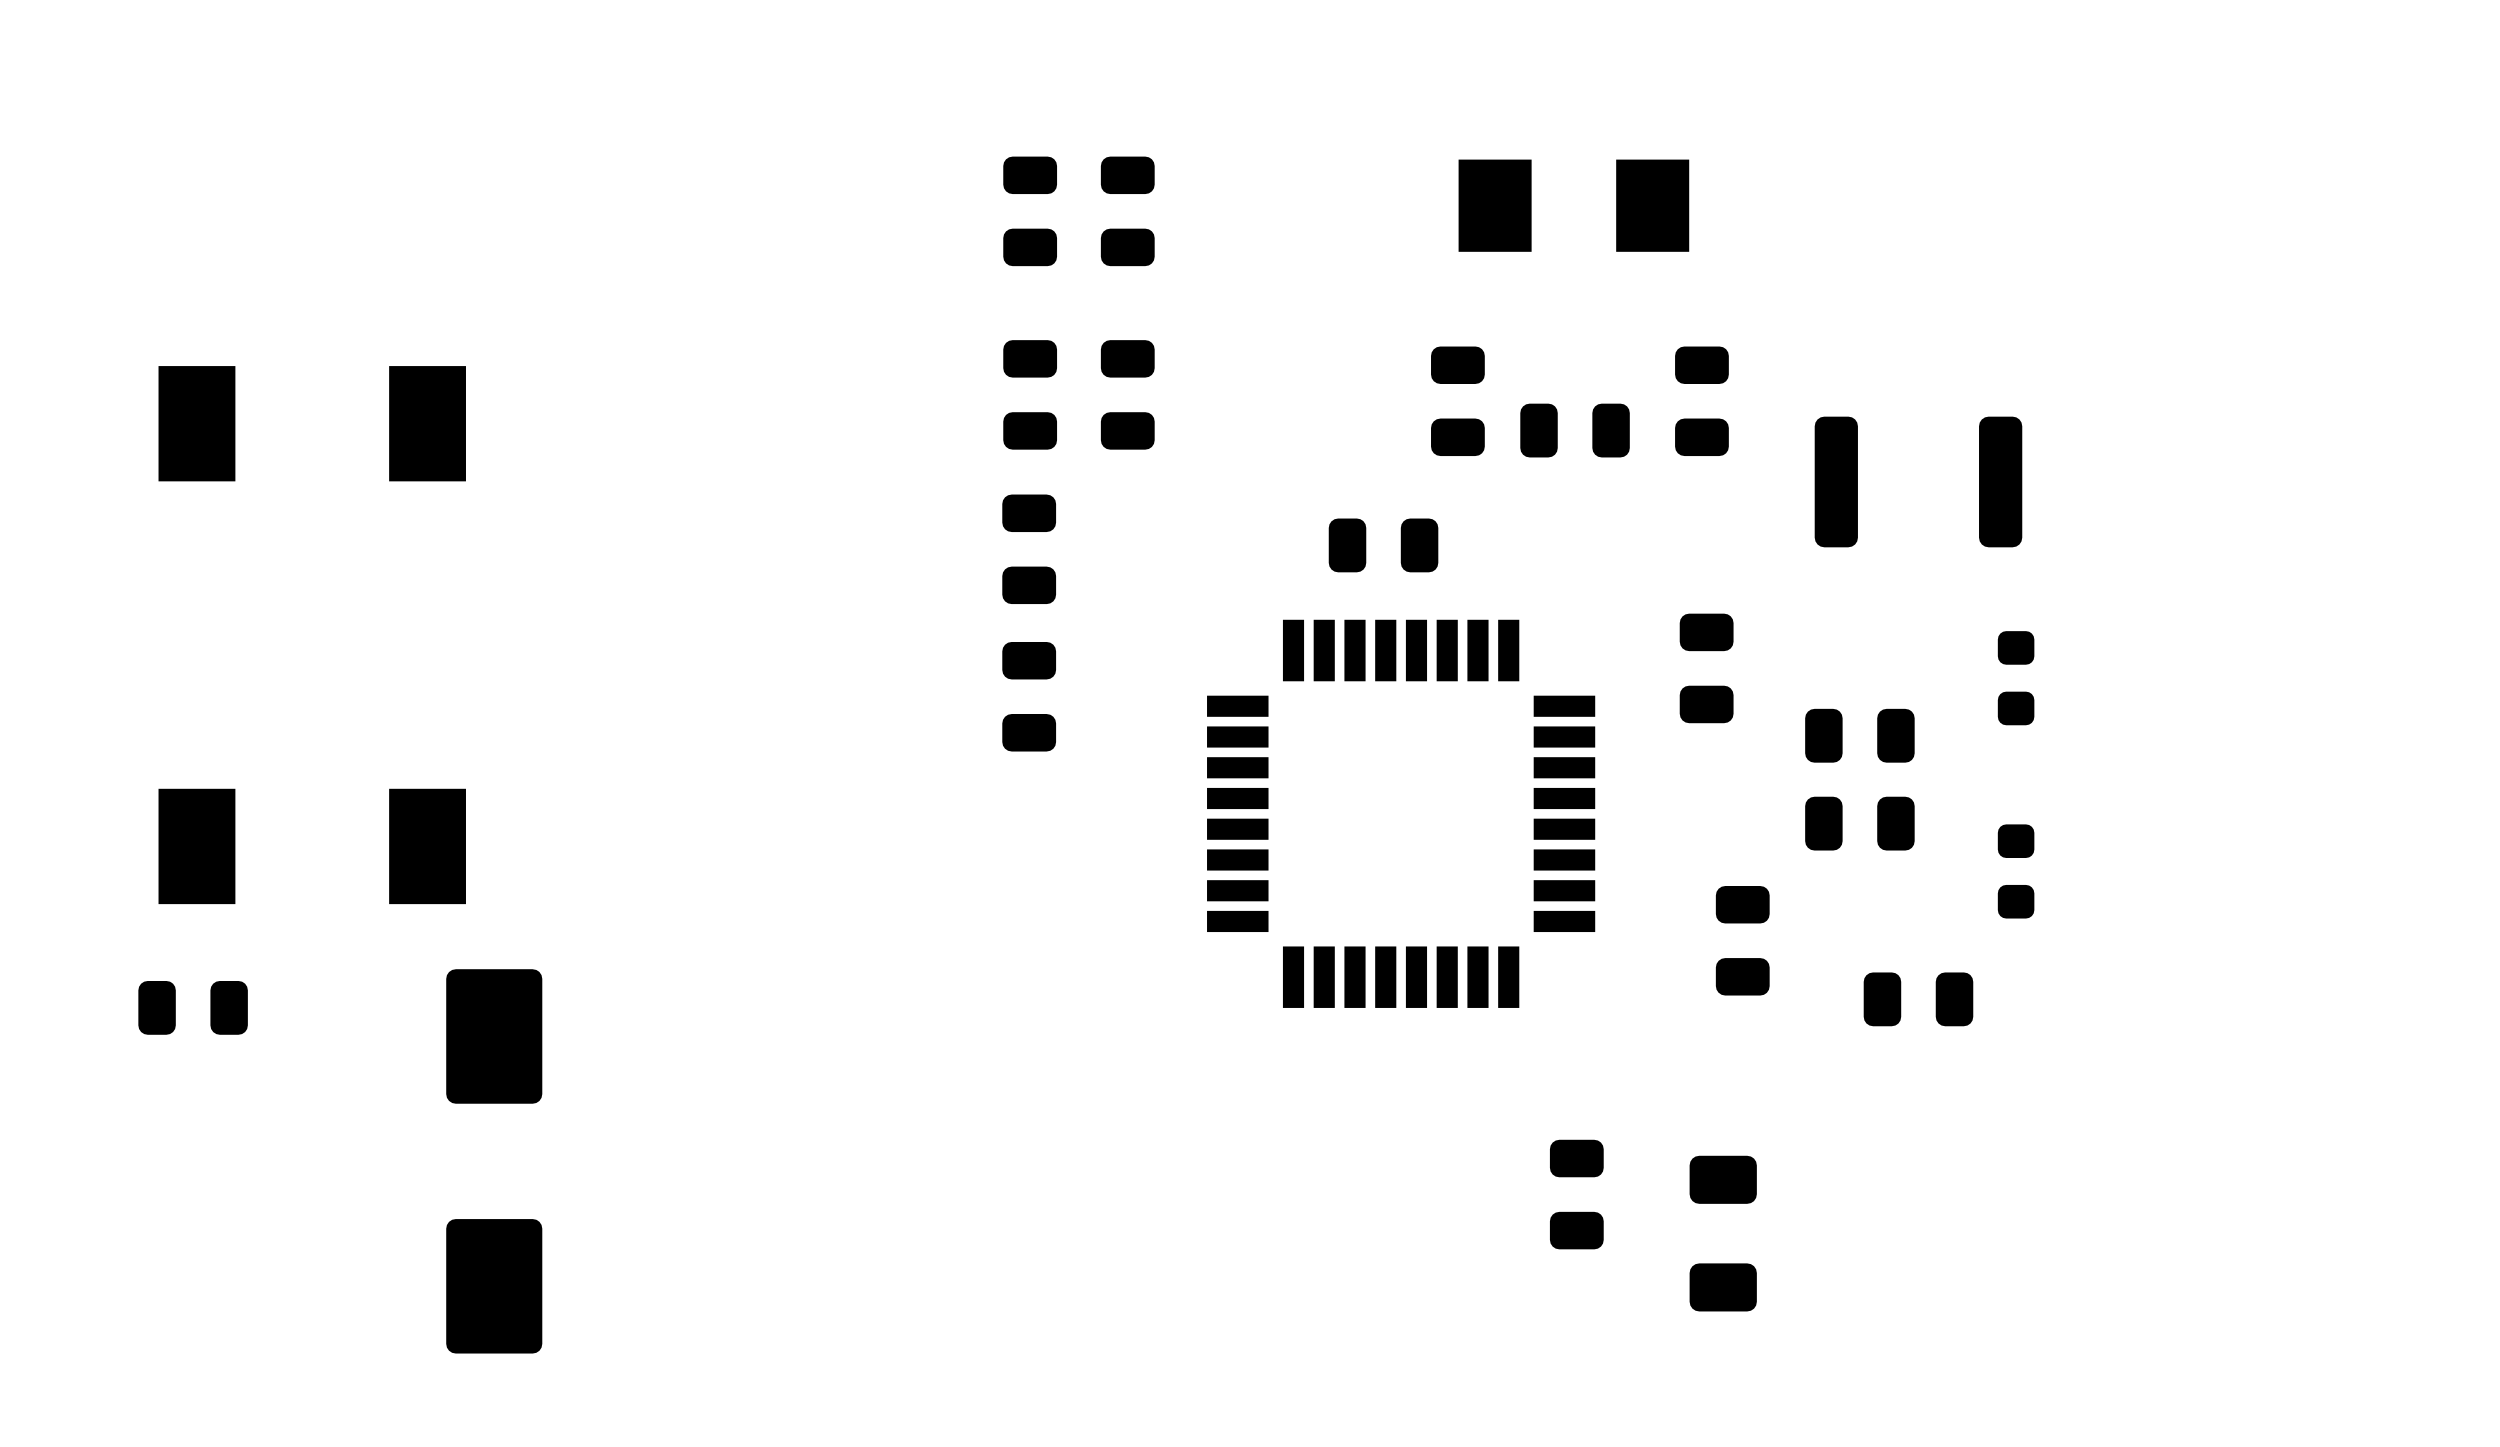 <?xml version="1.0" standalone="no"?>
 <!DOCTYPE svg PUBLIC "-//W3C//DTD SVG 1.1//EN" 
 "http://www.w3.org/Graphics/SVG/1.1/DTD/svg11.dtd"> 
<svg
  xmlns:svg="http://www.w3.org/2000/svg"
  xmlns="http://www.w3.org/2000/svg"
  xmlns:xlink="http://www.w3.org/1999/xlink"
  version="1.1"
  width="6.505cm" height="3.765cm" viewBox="117975000 64675000 65050000 37650000">
<title>SVG Picture created as t1-F_Paste.svg date 2024/02/02 17:04:54 </title>
  <desc>Picture generated by PCBNEW </desc>
<g style="fill:#000000; fill-opacity:1;stroke:#000000; stroke-opacity:1;
stroke-linecap:round; stroke-linejoin:round;"
 transform="translate(0 0) scale(1 1)">
</g>
<g style="fill:#000000; fill-opacity:0.0; 
stroke:#000000; stroke-width:0; stroke-opacity:1; 
stroke-linecap:round; stroke-linejoin:round;">
<g >
</g>
<g style="fill:#000000; fill-opacity:0.0; 
stroke:#000000; stroke-width:1; stroke-opacity:1; 
stroke-linecap:round; stroke-linejoin:round;">
</g>
<g style="fill:#000000; fill-opacity:1.0; 
stroke:#000000; stroke-width:1; stroke-opacity:1; 
stroke-linecap:round; stroke-linejoin:round;">
<path style="fill:#000000; fill-opacity:1.0; 
stroke:#000000; stroke-width:1; stroke-opacity:1; 
stroke-linecap:round; stroke-linejoin:round;fill-rule:evenodd;"
d="M 131835400,89894400
131931071,89913430
132012177,89967623
132066370,90048729
132085400,90144400
132085400,93144400
132066370,93240071
132012177,93321177
131931071,93375370
131835400,93394400
129835400,93394400
129739729,93375370
129658623,93321177
129604430,93240071
129585400,93144400
129585400,90144400
129604430,90048729
129658623,89967623
129739729,89913430
129835400,89894400
Z" /> 
<path style="fill:#000000; fill-opacity:1.0; 
stroke:#000000; stroke-width:1; stroke-opacity:1; 
stroke-linecap:round; stroke-linejoin:round;fill-rule:evenodd;"
d="M 131835400,96394400
131931071,96413430
132012177,96467623
132066370,96548729
132085400,96644400
132085400,99644400
132066370,99740071
132012177,99821177
131931071,99875370
131835400,99894400
129835400,99894400
129739729,99875370
129658623,99821177
129604430,99740071
129585400,99644400
129585400,96644400
129604430,96548729
129658623,96467623
129739729,96413430
129835400,96394400
Z" /> 
</g>
<g >
</g>
<g style="fill:#000000; fill-opacity:1.0; 
stroke:#000000; stroke-width:1; stroke-opacity:1; 
stroke-linecap:round; stroke-linejoin:round;">
<path style="fill:#000000; fill-opacity:1.0; 
stroke:#000000; stroke-width:1; stroke-opacity:1; 
stroke-linecap:round; stroke-linejoin:round;fill-rule:evenodd;"
d="M 121575000,90443750
121593554,90350471
121646393,90271393
121725471,90218554
121818750,90200000
122306250,90200000
122399529,90218554
122478607,90271393
122531446,90350471
122550000,90443750
122550000,91356250
122531446,91449529
122478607,91528607
122399529,91581446
122306250,91600000
121818750,91600000
121725471,91581446
121646393,91528607
121593554,91449529
121575000,91356250
Z" /> 
<path style="fill:#000000; fill-opacity:1.0; 
stroke:#000000; stroke-width:1; stroke-opacity:1; 
stroke-linecap:round; stroke-linejoin:round;fill-rule:evenodd;"
d="M 123450000,90443750
123468554,90350471
123521393,90271393
123600471,90218554
123693750,90200000
124181250,90200000
124274529,90218554
124353607,90271393
124406446,90350471
124425000,90443750
124425000,91356250
124406446,91449529
124353607,91528607
124274529,91581446
124181250,91600000
123693750,91600000
123600471,91581446
123521393,91528607
123468554,91449529
123450000,91356250
Z" /> 
</g>
<g >
</g>
<g style="fill:#000000; fill-opacity:1.0; 
stroke:#000000; stroke-width:1; stroke-opacity:1; 
stroke-linecap:round; stroke-linejoin:round;">
<path style="fill:#000000; fill-opacity:1.0; 
stroke:#000000; stroke-width:1; stroke-opacity:1; 
stroke-linecap:round; stroke-linejoin:round;fill-rule:evenodd;"
d="M 162716250,73691000
162809529,73709554
162888607,73762393
162941446,73841471
162960000,73934750
162960000,74422250
162941446,74515529
162888607,74594607
162809529,74647446
162716250,74666000
161803750,74666000
161710471,74647446
161631393,74594607
161578554,74515529
161560000,74422250
161560000,73934750
161578554,73841471
161631393,73762393
161710471,73709554
161803750,73691000
Z" /> 
<path style="fill:#000000; fill-opacity:1.0; 
stroke:#000000; stroke-width:1; stroke-opacity:1; 
stroke-linecap:round; stroke-linejoin:round;fill-rule:evenodd;"
d="M 162716250,75566000
162809529,75584554
162888607,75637393
162941446,75716471
162960000,75809750
162960000,76297250
162941446,76390529
162888607,76469607
162809529,76522446
162716250,76541000
161803750,76541000
161710471,76522446
161631393,76469607
161578554,76390529
161560000,76297250
161560000,75809750
161578554,75716471
161631393,75637393
161710471,75584554
161803750,75566000
Z" /> 
</g>
<g >
</g>
<g style="fill:#000000; fill-opacity:1.0; 
stroke:#000000; stroke-width:1; stroke-opacity:1; 
stroke-linecap:round; stroke-linejoin:round;">
<path style="fill:#000000; fill-opacity:1.0; 
stroke:#000000; stroke-width:1; stroke-opacity:1; 
stroke-linecap:round; stroke-linejoin:round;fill-rule:evenodd;"
d="M 156366250,73691000
156459529,73709554
156538607,73762393
156591446,73841471
156610000,73934750
156610000,74422250
156591446,74515529
156538607,74594607
156459529,74647446
156366250,74666000
155453750,74666000
155360471,74647446
155281393,74594607
155228554,74515529
155210000,74422250
155210000,73934750
155228554,73841471
155281393,73762393
155360471,73709554
155453750,73691000
Z" /> 
<path style="fill:#000000; fill-opacity:1.0; 
stroke:#000000; stroke-width:1; stroke-opacity:1; 
stroke-linecap:round; stroke-linejoin:round;fill-rule:evenodd;"
d="M 156366250,75566000
156459529,75584554
156538607,75637393
156591446,75716471
156610000,75809750
156610000,76297250
156591446,76390529
156538607,76469607
156459529,76522446
156366250,76541000
155453750,76541000
155360471,76522446
155281393,76469607
155228554,76390529
155210000,76297250
155210000,75809750
155228554,75716471
155281393,75637393
155360471,75584554
155453750,75566000
Z" /> 
</g>
<g >
</g>
<g style="fill:#000000; fill-opacity:1.0; 
stroke:#000000; stroke-width:1; stroke-opacity:1; 
stroke-linecap:round; stroke-linejoin:round;">
<path style="fill:#000000; fill-opacity:1.0; 
stroke:#000000; stroke-width:1; stroke-opacity:1; 
stroke-linecap:round; stroke-linejoin:round;fill-rule:evenodd;"
d="M 163778250,87729000
163871529,87747554
163950607,87800393
164003446,87879471
164022000,87972750
164022000,88460250
164003446,88553529
163950607,88632607
163871529,88685446
163778250,88704000
162865750,88704000
162772471,88685446
162693393,88632607
162640554,88553529
162622000,88460250
162622000,87972750
162640554,87879471
162693393,87800393
162772471,87747554
162865750,87729000
Z" /> 
<path style="fill:#000000; fill-opacity:1.0; 
stroke:#000000; stroke-width:1; stroke-opacity:1; 
stroke-linecap:round; stroke-linejoin:round;fill-rule:evenodd;"
d="M 163778250,89604000
163871529,89622554
163950607,89675393
164003446,89754471
164022000,89847750
164022000,90335250
164003446,90428529
163950607,90507607
163871529,90560446
163778250,90579000
162865750,90579000
162772471,90560446
162693393,90507607
162640554,90428529
162622000,90335250
162622000,89847750
162640554,89754471
162693393,89675393
162772471,89622554
162865750,89604000
Z" /> 
</g>
<g >
</g>
<g style="fill:#000000; fill-opacity:1.0; 
stroke:#000000; stroke-width:1; stroke-opacity:1; 
stroke-linecap:round; stroke-linejoin:round;">
<path style="fill:#000000; fill-opacity:1.0; 
stroke:#000000; stroke-width:1; stroke-opacity:1; 
stroke-linecap:round; stroke-linejoin:round;fill-rule:evenodd;"
d="M 152549800,78410750
152568354,78317471
152621193,78238393
152700271,78185554
152793550,78167000
153281050,78167000
153374329,78185554
153453407,78238393
153506246,78317471
153524800,78410750
153524800,79323250
153506246,79416529
153453407,79495607
153374329,79548446
153281050,79567000
152793550,79567000
152700271,79548446
152621193,79495607
152568354,79416529
152549800,79323250
Z" /> 
<path style="fill:#000000; fill-opacity:1.0; 
stroke:#000000; stroke-width:1; stroke-opacity:1; 
stroke-linecap:round; stroke-linejoin:round;fill-rule:evenodd;"
d="M 154424800,78410750
154443354,78317471
154496193,78238393
154575271,78185554
154668550,78167000
155156050,78167000
155249329,78185554
155328407,78238393
155381246,78317471
155399800,78410750
155399800,79323250
155381246,79416529
155328407,79495607
155249329,79548446
155156050,79567000
154668550,79567000
154575271,79548446
154496193,79495607
154443354,79416529
154424800,79323250
Z" /> 
</g>
<g >
</g>
<g style="fill:#000000; fill-opacity:1.0; 
stroke:#000000; stroke-width:1; stroke-opacity:1; 
stroke-linecap:round; stroke-linejoin:round;">
<path style="fill:#000000; fill-opacity:1.0; 
stroke:#000000; stroke-width:1; stroke-opacity:1; 
stroke-linecap:round; stroke-linejoin:round;fill-rule:evenodd;"
d="M 144298350,80393600
144205071,80375046
144125993,80322207
144073154,80243129
144054600,80149850
144054600,79662350
144073154,79569071
144125993,79489993
144205071,79437154
144298350,79418600
145210850,79418600
145304129,79437154
145383207,79489993
145436046,79569071
145454600,79662350
145454600,80149850
145436046,80243129
145383207,80322207
145304129,80375046
145210850,80393600
Z" /> 
<path style="fill:#000000; fill-opacity:1.0; 
stroke:#000000; stroke-width:1; stroke-opacity:1; 
stroke-linecap:round; stroke-linejoin:round;fill-rule:evenodd;"
d="M 144298350,78518600
144205071,78500046
144125993,78447207
144073154,78368129
144054600,78274850
144054600,77787350
144073154,77694071
144125993,77614993
144205071,77562154
144298350,77543600
145210850,77543600
145304129,77562154
145383207,77614993
145436046,77694071
145454600,77787350
145454600,78274850
145436046,78368129
145383207,78447207
145304129,78500046
145210850,78518600
Z" /> 
</g>
<g >
</g>
<g style="fill:#000000; fill-opacity:1.0; 
stroke:#000000; stroke-width:1; stroke-opacity:1; 
stroke-linecap:round; stroke-linejoin:round;">
<path style="fill:#000000; fill-opacity:1.0; 
stroke:#000000; stroke-width:1; stroke-opacity:1; 
stroke-linecap:round; stroke-linejoin:round;fill-rule:evenodd;"
d="M 162189000,98799000
162093329,98779970
162012223,98725777
161958030,98644671
161939000,98549000
161939000,97799000
161958030,97703329
162012223,97622223
162093329,97568030
162189000,97549000
163439000,97549000
163534671,97568030
163615777,97622223
163669970,97703329
163689000,97799000
163689000,98549000
163669970,98644671
163615777,98725777
163534671,98779970
163439000,98799000
Z" /> 
<path style="fill:#000000; fill-opacity:1.0; 
stroke:#000000; stroke-width:1; stroke-opacity:1; 
stroke-linecap:round; stroke-linejoin:round;fill-rule:evenodd;"
d="M 162189000,95999000
162093329,95979970
162012223,95925777
161958030,95844671
161939000,95749000
161939000,94999000
161958030,94903329
162012223,94822223
162093329,94768030
162189000,94749000
163439000,94749000
163534671,94768030
163615777,94822223
163669970,94903329
163689000,94999000
163689000,95749000
163669970,95844671
163615777,95925777
163534671,95979970
163439000,95999000
Z" /> 
</g>
<g >
</g>
<g style="fill:#000000; fill-opacity:1.0; 
stroke:#000000; stroke-width:1; stroke-opacity:1; 
stroke-linecap:round; stroke-linejoin:round;">
<path style="fill:#000000; fill-opacity:1.0; 
stroke:#000000; stroke-width:1; stroke-opacity:1; 
stroke-linecap:round; stroke-linejoin:round;fill-rule:evenodd;"
d="M 146863750,76375000
146770471,76356446
146691393,76303607
146638554,76224529
146620000,76131250
146620000,75643750
146638554,75550471
146691393,75471393
146770471,75418554
146863750,75400000
147776250,75400000
147869529,75418554
147948607,75471393
148001446,75550471
148020000,75643750
148020000,76131250
148001446,76224529
147948607,76303607
147869529,76356446
147776250,76375000
Z" /> 
<path style="fill:#000000; fill-opacity:1.0; 
stroke:#000000; stroke-width:1; stroke-opacity:1; 
stroke-linecap:round; stroke-linejoin:round;fill-rule:evenodd;"
d="M 146863750,74500000
146770471,74481446
146691393,74428607
146638554,74349529
146620000,74256250
146620000,73768750
146638554,73675471
146691393,73596393
146770471,73543554
146863750,73525000
147776250,73525000
147869529,73543554
147948607,73596393
148001446,73675471
148020000,73768750
148020000,74256250
148001446,74349529
147948607,74428607
147869529,74481446
147776250,74500000
Z" /> 
</g>
<g >
</g>
<g style="fill:#000000; fill-opacity:1.0; 
stroke:#000000; stroke-width:1; stroke-opacity:1; 
stroke-linecap:round; stroke-linejoin:round;">
<path style="fill:#000000; fill-opacity:1.0; 
stroke:#000000; stroke-width:1; stroke-opacity:1; 
stroke-linecap:round; stroke-linejoin:round;fill-rule:evenodd;"
d="M 144323750,76375000
144230471,76356446
144151393,76303607
144098554,76224529
144080000,76131250
144080000,75643750
144098554,75550471
144151393,75471393
144230471,75418554
144323750,75400000
145236250,75400000
145329529,75418554
145408607,75471393
145461446,75550471
145480000,75643750
145480000,76131250
145461446,76224529
145408607,76303607
145329529,76356446
145236250,76375000
Z" /> 
<path style="fill:#000000; fill-opacity:1.0; 
stroke:#000000; stroke-width:1; stroke-opacity:1; 
stroke-linecap:round; stroke-linejoin:round;fill-rule:evenodd;"
d="M 144323750,74500000
144230471,74481446
144151393,74428607
144098554,74349529
144080000,74256250
144080000,73768750
144098554,73675471
144151393,73596393
144230471,73543554
144323750,73525000
145236250,73525000
145329529,73543554
145408607,73596393
145461446,73675471
145480000,73768750
145480000,74256250
145461446,74349529
145408607,74428607
145329529,74481446
145236250,74500000
Z" /> 
</g>
<g >
</g>
<g style="fill:#000000; fill-opacity:1.0; 
stroke:#000000; stroke-width:1; stroke-opacity:1; 
stroke-linecap:round; stroke-linejoin:round;">
<path style="fill:#000000; fill-opacity:1.0; 
stroke:#000000; stroke-width:1; stroke-opacity:1; 
stroke-linecap:round; stroke-linejoin:round;fill-rule:evenodd;"
d="M 165194000,75766000
165213030,75670329
165267223,75589223
165348329,75535030
165444000,75516000
166069000,75516000
166164671,75535030
166245777,75589223
166299970,75670329
166319000,75766000
166319000,78666000
166299970,78761671
166245777,78842777
166164671,78896970
166069000,78916000
165444000,78916000
165348329,78896970
165267223,78842777
165213030,78761671
165194000,78666000
Z" /> 
<path style="fill:#000000; fill-opacity:1.0; 
stroke:#000000; stroke-width:1; stroke-opacity:1; 
stroke-linecap:round; stroke-linejoin:round;fill-rule:evenodd;"
d="M 169469000,75766000
169488030,75670329
169542223,75589223
169623329,75535030
169719000,75516000
170344000,75516000
170439671,75535030
170520777,75589223
170574970,75670329
170594000,75766000
170594000,78666000
170574970,78761671
170520777,78842777
170439671,78896970
170344000,78916000
169719000,78916000
169623329,78896970
169542223,78842777
169488030,78761671
169469000,78666000
Z" /> 
</g>
<g >
</g>
<g style="fill:#000000; fill-opacity:1.0; 
stroke:#000000; stroke-width:1; stroke-opacity:1; 
stroke-linecap:round; stroke-linejoin:round;">
<path style="fill:#000000; fill-opacity:1.0; 
stroke:#000000; stroke-width:1; stroke-opacity:1; 
stroke-linecap:round; stroke-linejoin:round;fill-rule:evenodd;"
d="M 169319000,91134250
169300446,91227529
169247607,91306607
169168529,91359446
169075250,91378000
168587750,91378000
168494471,91359446
168415393,91306607
168362554,91227529
168344000,91134250
168344000,90221750
168362554,90128471
168415393,90049393
168494471,89996554
168587750,89978000
169075250,89978000
169168529,89996554
169247607,90049393
169300446,90128471
169319000,90221750
Z" /> 
<path style="fill:#000000; fill-opacity:1.0; 
stroke:#000000; stroke-width:1; stroke-opacity:1; 
stroke-linecap:round; stroke-linejoin:round;fill-rule:evenodd;"
d="M 167444000,91134250
167425446,91227529
167372607,91306607
167293529,91359446
167200250,91378000
166712750,91378000
166619471,91359446
166540393,91306607
166487554,91227529
166469000,91134250
166469000,90221750
166487554,90128471
166540393,90049393
166619471,89996554
166712750,89978000
167200250,89978000
167293529,89996554
167372607,90049393
167425446,90128471
167444000,90221750
Z" /> 
</g>
<g >
</g>
<g >
</g>
<g >
</g>
<g >
</g>
<g >
</g>
<g >
</g>
<g >
</g>
<g >
</g>
<g >
</g>
<g style="fill:#000000; fill-opacity:1.0; 
stroke:#000000; stroke-width:1; stroke-opacity:1; 
stroke-linecap:round; stroke-linejoin:round;">
<path style="fill:#000000; fill-opacity:1.0; 
stroke:#000000; stroke-width:1; stroke-opacity:1; 
stroke-linecap:round; stroke-linejoin:round;fill-rule:evenodd;"
d="M 124100000,77200000
122100000,77200000
122100000,74200000
124100000,74200000
Z" /> 
<path style="fill:#000000; fill-opacity:1.0; 
stroke:#000000; stroke-width:1; stroke-opacity:1; 
stroke-linecap:round; stroke-linejoin:round;fill-rule:evenodd;"
d="M 130100000,77200000
128100000,77200000
128100000,74200000
130100000,74200000
Z" /> 
<path style="fill:#000000; fill-opacity:1.0; 
stroke:#000000; stroke-width:1; stroke-opacity:1; 
stroke-linecap:round; stroke-linejoin:round;fill-rule:evenodd;"
d="M 130100000,88200000
128100000,88200000
128100000,85200000
130100000,85200000
Z" /> 
<path style="fill:#000000; fill-opacity:1.0; 
stroke:#000000; stroke-width:1; stroke-opacity:1; 
stroke-linecap:round; stroke-linejoin:round;fill-rule:evenodd;"
d="M 124100000,88200000
122100000,88200000
122100000,85200000
124100000,85200000
Z" /> 
</g>
<g >
</g>
<g >
</g>
<g >
</g>
<g >
</g>
<g >
</g>
<g >
</g>
<g style="fill:#000000; fill-opacity:1.0; 
stroke:#000000; stroke-width:1; stroke-opacity:1; 
stroke-linecap:round; stroke-linejoin:round;">
<path style="fill:#000000; fill-opacity:1.0; 
stroke:#000000; stroke-width:1; stroke-opacity:1; 
stroke-linecap:round; stroke-linejoin:round;fill-rule:evenodd;"
d="M 164945000,85649750
164963554,85556471
165016393,85477393
165095471,85424554
165188750,85406000
165676250,85406000
165769529,85424554
165848607,85477393
165901446,85556471
165920000,85649750
165920000,86562250
165901446,86655529
165848607,86734607
165769529,86787446
165676250,86806000
165188750,86806000
165095471,86787446
165016393,86734607
164963554,86655529
164945000,86562250
Z" /> 
<path style="fill:#000000; fill-opacity:1.0; 
stroke:#000000; stroke-width:1; stroke-opacity:1; 
stroke-linecap:round; stroke-linejoin:round;fill-rule:evenodd;"
d="M 166820000,85649750
166838554,85556471
166891393,85477393
166970471,85424554
167063750,85406000
167551250,85406000
167644529,85424554
167723607,85477393
167776446,85556471
167795000,85649750
167795000,86562250
167776446,86655529
167723607,86734607
167644529,86787446
167551250,86806000
167063750,86806000
166970471,86787446
166891393,86734607
166838554,86655529
166820000,86562250
Z" /> 
</g>
<g >
</g>
<g style="fill:#000000; fill-opacity:1.0; 
stroke:#000000; stroke-width:1; stroke-opacity:1; 
stroke-linecap:round; stroke-linejoin:round;">
<path style="fill:#000000; fill-opacity:1.0; 
stroke:#000000; stroke-width:1; stroke-opacity:1; 
stroke-linecap:round; stroke-linejoin:round;fill-rule:evenodd;"
d="M 164945000,83363750
164963554,83270471
165016393,83191393
165095471,83138554
165188750,83120000
165676250,83120000
165769529,83138554
165848607,83191393
165901446,83270471
165920000,83363750
165920000,84276250
165901446,84369529
165848607,84448607
165769529,84501446
165676250,84520000
165188750,84520000
165095471,84501446
165016393,84448607
164963554,84369529
164945000,84276250
Z" /> 
<path style="fill:#000000; fill-opacity:1.0; 
stroke:#000000; stroke-width:1; stroke-opacity:1; 
stroke-linecap:round; stroke-linejoin:round;fill-rule:evenodd;"
d="M 166820000,83363750
166838554,83270471
166891393,83191393
166970471,83138554
167063750,83120000
167551250,83120000
167644529,83138554
167723607,83191393
167776446,83270471
167795000,83363750
167795000,84276250
167776446,84369529
167723607,84448607
167644529,84501446
167551250,84520000
167063750,84520000
166970471,84501446
166891393,84448607
166838554,84369529
166820000,84276250
Z" /> 
</g>
<g >
</g>
<g style="fill:#000000; fill-opacity:1.0; 
stroke:#000000; stroke-width:1; stroke-opacity:1; 
stroke-linecap:round; stroke-linejoin:round;">
<path style="fill:#000000; fill-opacity:1.0; 
stroke:#000000; stroke-width:1; stroke-opacity:1; 
stroke-linecap:round; stroke-linejoin:round;fill-rule:evenodd;"
d="M 160383000,76334250
160364446,76427529
160311607,76506607
160232529,76559446
160139250,76578000
159651750,76578000
159558471,76559446
159479393,76506607
159426554,76427529
159408000,76334250
159408000,75421750
159426554,75328471
159479393,75249393
159558471,75196554
159651750,75178000
160139250,75178000
160232529,75196554
160311607,75249393
160364446,75328471
160383000,75421750
Z" /> 
<path style="fill:#000000; fill-opacity:1.0; 
stroke:#000000; stroke-width:1; stroke-opacity:1; 
stroke-linecap:round; stroke-linejoin:round;fill-rule:evenodd;"
d="M 158508000,76334250
158489446,76427529
158436607,76506607
158357529,76559446
158264250,76578000
157776750,76578000
157683471,76559446
157604393,76506607
157551554,76427529
157533000,76334250
157533000,75421750
157551554,75328471
157604393,75249393
157683471,75196554
157776750,75178000
158264250,75178000
158357529,75196554
158436607,75249393
158489446,75328471
158508000,75421750
Z" /> 
</g>
<g >
</g>
<g style="fill:#000000; fill-opacity:1.0; 
stroke:#000000; stroke-width:1; stroke-opacity:1; 
stroke-linecap:round; stroke-linejoin:round;">
<path style="fill:#000000; fill-opacity:1.0; 
stroke:#000000; stroke-width:1; stroke-opacity:1; 
stroke-linecap:round; stroke-linejoin:round;fill-rule:evenodd;"
d="M 158547750,97183000
158454471,97164446
158375393,97111607
158322554,97032529
158304000,96939250
158304000,96451750
158322554,96358471
158375393,96279393
158454471,96226554
158547750,96208000
159460250,96208000
159553529,96226554
159632607,96279393
159685446,96358471
159704000,96451750
159704000,96939250
159685446,97032529
159632607,97111607
159553529,97164446
159460250,97183000
Z" /> 
<path style="fill:#000000; fill-opacity:1.0; 
stroke:#000000; stroke-width:1; stroke-opacity:1; 
stroke-linecap:round; stroke-linejoin:round;fill-rule:evenodd;"
d="M 158547750,95308000
158454471,95289446
158375393,95236607
158322554,95157529
158304000,95064250
158304000,94576750
158322554,94483471
158375393,94404393
158454471,94351554
158547750,94333000
159460250,94333000
159553529,94351554
159632607,94404393
159685446,94483471
159704000,94576750
159704000,95064250
159685446,95157529
159632607,95236607
159553529,95289446
159460250,95308000
Z" /> 
</g>
<g >
</g>
<g style="fill:#000000; fill-opacity:1.0; 
stroke:#000000; stroke-width:1; stroke-opacity:1; 
stroke-linecap:round; stroke-linejoin:round;">
<path style="fill:#000000; fill-opacity:1.0; 
stroke:#000000; stroke-width:1; stroke-opacity:1; 
stroke-linecap:round; stroke-linejoin:round;fill-rule:evenodd;"
d="M 145210850,81379000
145304129,81397554
145383207,81450393
145436046,81529471
145454600,81622750
145454600,82110250
145436046,82203529
145383207,82282607
145304129,82335446
145210850,82354000
144298350,82354000
144205071,82335446
144125993,82282607
144073154,82203529
144054600,82110250
144054600,81622750
144073154,81529471
144125993,81450393
144205071,81397554
144298350,81379000
Z" /> 
<path style="fill:#000000; fill-opacity:1.0; 
stroke:#000000; stroke-width:1; stroke-opacity:1; 
stroke-linecap:round; stroke-linejoin:round;fill-rule:evenodd;"
d="M 145210850,83254000
145304129,83272554
145383207,83325393
145436046,83404471
145454600,83497750
145454600,83985250
145436046,84078529
145383207,84157607
145304129,84210446
145210850,84229000
144298350,84229000
144205071,84210446
144125993,84157607
144073154,84078529
144054600,83985250
144054600,83497750
144073154,83404471
144125993,83325393
144205071,83272554
144298350,83254000
Z" /> 
</g>
<g >
</g>
<g style="fill:#000000; fill-opacity:1.0; 
stroke:#000000; stroke-width:1; stroke-opacity:1; 
stroke-linecap:round; stroke-linejoin:round;">
<path style="fill:#000000; fill-opacity:1.0; 
stroke:#000000; stroke-width:1; stroke-opacity:1; 
stroke-linecap:round; stroke-linejoin:round;fill-rule:evenodd;"
d="M 147776250,68749800
147869529,68768354
147948607,68821193
148001446,68900271
148020000,68993550
148020000,69481050
148001446,69574329
147948607,69653407
147869529,69706246
147776250,69724800
146863750,69724800
146770471,69706246
146691393,69653407
146638554,69574329
146620000,69481050
146620000,68993550
146638554,68900271
146691393,68821193
146770471,68768354
146863750,68749800
Z" /> 
<path style="fill:#000000; fill-opacity:1.0; 
stroke:#000000; stroke-width:1; stroke-opacity:1; 
stroke-linecap:round; stroke-linejoin:round;fill-rule:evenodd;"
d="M 147776250,70624800
147869529,70643354
147948607,70696193
148001446,70775271
148020000,70868550
148020000,71356050
148001446,71449329
147948607,71528407
147869529,71581246
147776250,71599800
146863750,71599800
146770471,71581246
146691393,71528407
146638554,71449329
146620000,71356050
146620000,70868550
146638554,70775271
146691393,70696193
146770471,70643354
146863750,70624800
Z" /> 
</g>
<g >
</g>
<g style="fill:#000000; fill-opacity:1.0; 
stroke:#000000; stroke-width:1; stroke-opacity:1; 
stroke-linecap:round; stroke-linejoin:round;">
<path style="fill:#000000; fill-opacity:1.0; 
stroke:#000000; stroke-width:1; stroke-opacity:1; 
stroke-linecap:round; stroke-linejoin:round;fill-rule:evenodd;"
d="M 145236250,68749800
145329529,68768354
145408607,68821193
145461446,68900271
145480000,68993550
145480000,69481050
145461446,69574329
145408607,69653407
145329529,69706246
145236250,69724800
144323750,69724800
144230471,69706246
144151393,69653407
144098554,69574329
144080000,69481050
144080000,68993550
144098554,68900271
144151393,68821193
144230471,68768354
144323750,68749800
Z" /> 
<path style="fill:#000000; fill-opacity:1.0; 
stroke:#000000; stroke-width:1; stroke-opacity:1; 
stroke-linecap:round; stroke-linejoin:round;fill-rule:evenodd;"
d="M 145236250,70624800
145329529,70643354
145408607,70696193
145461446,70775271
145480000,70868550
145480000,71356050
145461446,71449329
145408607,71528407
145329529,71581246
145236250,71599800
144323750,71599800
144230471,71581246
144151393,71528407
144098554,71449329
144080000,71356050
144080000,70868550
144098554,70775271
144151393,70696193
144230471,70643354
144323750,70624800
Z" /> 
</g>
<g >
</g>
<g style="fill:#000000; fill-opacity:1.0; 
stroke:#000000; stroke-width:1; stroke-opacity:1; 
stroke-linecap:round; stroke-linejoin:round;">
<path style="fill:#000000; fill-opacity:1.0; 
stroke:#000000; stroke-width:1; stroke-opacity:1; 
stroke-linecap:round; stroke-linejoin:round;fill-rule:evenodd;"
d="M 170690250,86125500
170773962,86142151
170844930,86189570
170892349,86260538
170909000,86344250
170909000,86781750
170892349,86865462
170844930,86936430
170773962,86983849
170690250,87000500
170177750,87000500
170094038,86983849
170023070,86936430
169975651,86865462
169959000,86781750
169959000,86344250
169975651,86260538
170023070,86189570
170094038,86142151
170177750,86125500
Z" /> 
<path style="fill:#000000; fill-opacity:1.0; 
stroke:#000000; stroke-width:1; stroke-opacity:1; 
stroke-linecap:round; stroke-linejoin:round;fill-rule:evenodd;"
d="M 170690250,87700500
170773962,87717151
170844930,87764570
170892349,87835538
170909000,87919250
170909000,88356750
170892349,88440462
170844930,88511430
170773962,88558849
170690250,88575500
170177750,88575500
170094038,88558849
170023070,88511430
169975651,88440462
169959000,88356750
169959000,87919250
169975651,87835538
170023070,87764570
170094038,87717151
170177750,87700500
Z" /> 
</g>
<g >
</g>
<g style="fill:#000000; fill-opacity:1.0; 
stroke:#000000; stroke-width:1; stroke-opacity:1; 
stroke-linecap:round; stroke-linejoin:round;">
<path style="fill:#000000; fill-opacity:1.0; 
stroke:#000000; stroke-width:1; stroke-opacity:1; 
stroke-linecap:round; stroke-linejoin:round;fill-rule:evenodd;"
d="M 161927800,68827800
161927800,71227800
160027800,71227800
160027800,68827800
Z" /> 
<path style="fill:#000000; fill-opacity:1.0; 
stroke:#000000; stroke-width:1; stroke-opacity:1; 
stroke-linecap:round; stroke-linejoin:round;fill-rule:evenodd;"
d="M 157827800,68827800
157827800,71227800
155927800,71227800
155927800,68827800
Z" /> 
</g>
<g >
</g>
<g >
</g>
<g style="fill:#000000; fill-opacity:1.0; 
stroke:#000000; stroke-width:1; stroke-opacity:1; 
stroke-linecap:round; stroke-linejoin:round;">
<path style="fill:#000000; fill-opacity:1.0; 
stroke:#000000; stroke-width:1; stroke-opacity:1; 
stroke-linecap:round; stroke-linejoin:round;fill-rule:evenodd;"
d="M 156957000,80802000
157507000,80802000
157507000,82402000
156957000,82402000
Z" /> 
<path style="fill:#000000; fill-opacity:1.0; 
stroke:#000000; stroke-width:1; stroke-opacity:1; 
stroke-linecap:round; stroke-linejoin:round;fill-rule:evenodd;"
d="M 156157000,80802000
156707000,80802000
156707000,82402000
156157000,82402000
Z" /> 
<path style="fill:#000000; fill-opacity:1.0; 
stroke:#000000; stroke-width:1; stroke-opacity:1; 
stroke-linecap:round; stroke-linejoin:round;fill-rule:evenodd;"
d="M 155357000,80802000
155907000,80802000
155907000,82402000
155357000,82402000
Z" /> 
<path style="fill:#000000; fill-opacity:1.0; 
stroke:#000000; stroke-width:1; stroke-opacity:1; 
stroke-linecap:round; stroke-linejoin:round;fill-rule:evenodd;"
d="M 154557000,80802000
155107000,80802000
155107000,82402000
154557000,82402000
Z" /> 
<path style="fill:#000000; fill-opacity:1.0; 
stroke:#000000; stroke-width:1; stroke-opacity:1; 
stroke-linecap:round; stroke-linejoin:round;fill-rule:evenodd;"
d="M 153757000,80802000
154307000,80802000
154307000,82402000
153757000,82402000
Z" /> 
<path style="fill:#000000; fill-opacity:1.0; 
stroke:#000000; stroke-width:1; stroke-opacity:1; 
stroke-linecap:round; stroke-linejoin:round;fill-rule:evenodd;"
d="M 152957000,80802000
153507000,80802000
153507000,82402000
152957000,82402000
Z" /> 
<path style="fill:#000000; fill-opacity:1.0; 
stroke:#000000; stroke-width:1; stroke-opacity:1; 
stroke-linecap:round; stroke-linejoin:round;fill-rule:evenodd;"
d="M 152157000,80802000
152707000,80802000
152707000,82402000
152157000,82402000
Z" /> 
<path style="fill:#000000; fill-opacity:1.0; 
stroke:#000000; stroke-width:1; stroke-opacity:1; 
stroke-linecap:round; stroke-linejoin:round;fill-rule:evenodd;"
d="M 151357000,80802000
151907000,80802000
151907000,82402000
151357000,82402000
Z" /> 
<path style="fill:#000000; fill-opacity:1.0; 
stroke:#000000; stroke-width:1; stroke-opacity:1; 
stroke-linecap:round; stroke-linejoin:round;fill-rule:evenodd;"
d="M 149382000,83327000
149382000,82777000
150982000,82777000
150982000,83327000
Z" /> 
<path style="fill:#000000; fill-opacity:1.0; 
stroke:#000000; stroke-width:1; stroke-opacity:1; 
stroke-linecap:round; stroke-linejoin:round;fill-rule:evenodd;"
d="M 149382000,84127000
149382000,83577000
150982000,83577000
150982000,84127000
Z" /> 
<path style="fill:#000000; fill-opacity:1.0; 
stroke:#000000; stroke-width:1; stroke-opacity:1; 
stroke-linecap:round; stroke-linejoin:round;fill-rule:evenodd;"
d="M 149382000,84927000
149382000,84377000
150982000,84377000
150982000,84927000
Z" /> 
<path style="fill:#000000; fill-opacity:1.0; 
stroke:#000000; stroke-width:1; stroke-opacity:1; 
stroke-linecap:round; stroke-linejoin:round;fill-rule:evenodd;"
d="M 149382000,85727000
149382000,85177000
150982000,85177000
150982000,85727000
Z" /> 
<path style="fill:#000000; fill-opacity:1.0; 
stroke:#000000; stroke-width:1; stroke-opacity:1; 
stroke-linecap:round; stroke-linejoin:round;fill-rule:evenodd;"
d="M 149382000,86527000
149382000,85977000
150982000,85977000
150982000,86527000
Z" /> 
<path style="fill:#000000; fill-opacity:1.0; 
stroke:#000000; stroke-width:1; stroke-opacity:1; 
stroke-linecap:round; stroke-linejoin:round;fill-rule:evenodd;"
d="M 149382000,87327000
149382000,86777000
150982000,86777000
150982000,87327000
Z" /> 
<path style="fill:#000000; fill-opacity:1.0; 
stroke:#000000; stroke-width:1; stroke-opacity:1; 
stroke-linecap:round; stroke-linejoin:round;fill-rule:evenodd;"
d="M 149382000,88127000
149382000,87577000
150982000,87577000
150982000,88127000
Z" /> 
<path style="fill:#000000; fill-opacity:1.0; 
stroke:#000000; stroke-width:1; stroke-opacity:1; 
stroke-linecap:round; stroke-linejoin:round;fill-rule:evenodd;"
d="M 149382000,88927000
149382000,88377000
150982000,88377000
150982000,88927000
Z" /> 
<path style="fill:#000000; fill-opacity:1.0; 
stroke:#000000; stroke-width:1; stroke-opacity:1; 
stroke-linecap:round; stroke-linejoin:round;fill-rule:evenodd;"
d="M 151357000,89302000
151907000,89302000
151907000,90902000
151357000,90902000
Z" /> 
<path style="fill:#000000; fill-opacity:1.0; 
stroke:#000000; stroke-width:1; stroke-opacity:1; 
stroke-linecap:round; stroke-linejoin:round;fill-rule:evenodd;"
d="M 152157000,89302000
152707000,89302000
152707000,90902000
152157000,90902000
Z" /> 
<path style="fill:#000000; fill-opacity:1.0; 
stroke:#000000; stroke-width:1; stroke-opacity:1; 
stroke-linecap:round; stroke-linejoin:round;fill-rule:evenodd;"
d="M 152957000,89302000
153507000,89302000
153507000,90902000
152957000,90902000
Z" /> 
<path style="fill:#000000; fill-opacity:1.0; 
stroke:#000000; stroke-width:1; stroke-opacity:1; 
stroke-linecap:round; stroke-linejoin:round;fill-rule:evenodd;"
d="M 153757000,89302000
154307000,89302000
154307000,90902000
153757000,90902000
Z" /> 
<path style="fill:#000000; fill-opacity:1.0; 
stroke:#000000; stroke-width:1; stroke-opacity:1; 
stroke-linecap:round; stroke-linejoin:round;fill-rule:evenodd;"
d="M 154557000,89302000
155107000,89302000
155107000,90902000
154557000,90902000
Z" /> 
<path style="fill:#000000; fill-opacity:1.0; 
stroke:#000000; stroke-width:1; stroke-opacity:1; 
stroke-linecap:round; stroke-linejoin:round;fill-rule:evenodd;"
d="M 155357000,89302000
155907000,89302000
155907000,90902000
155357000,90902000
Z" /> 
<path style="fill:#000000; fill-opacity:1.0; 
stroke:#000000; stroke-width:1; stroke-opacity:1; 
stroke-linecap:round; stroke-linejoin:round;fill-rule:evenodd;"
d="M 156157000,89302000
156707000,89302000
156707000,90902000
156157000,90902000
Z" /> 
<path style="fill:#000000; fill-opacity:1.0; 
stroke:#000000; stroke-width:1; stroke-opacity:1; 
stroke-linecap:round; stroke-linejoin:round;fill-rule:evenodd;"
d="M 156957000,89302000
157507000,89302000
157507000,90902000
156957000,90902000
Z" /> 
<path style="fill:#000000; fill-opacity:1.0; 
stroke:#000000; stroke-width:1; stroke-opacity:1; 
stroke-linecap:round; stroke-linejoin:round;fill-rule:evenodd;"
d="M 157882000,88927000
157882000,88377000
159482000,88377000
159482000,88927000
Z" /> 
<path style="fill:#000000; fill-opacity:1.0; 
stroke:#000000; stroke-width:1; stroke-opacity:1; 
stroke-linecap:round; stroke-linejoin:round;fill-rule:evenodd;"
d="M 157882000,88127000
157882000,87577000
159482000,87577000
159482000,88127000
Z" /> 
<path style="fill:#000000; fill-opacity:1.0; 
stroke:#000000; stroke-width:1; stroke-opacity:1; 
stroke-linecap:round; stroke-linejoin:round;fill-rule:evenodd;"
d="M 157882000,87327000
157882000,86777000
159482000,86777000
159482000,87327000
Z" /> 
<path style="fill:#000000; fill-opacity:1.0; 
stroke:#000000; stroke-width:1; stroke-opacity:1; 
stroke-linecap:round; stroke-linejoin:round;fill-rule:evenodd;"
d="M 157882000,86527000
157882000,85977000
159482000,85977000
159482000,86527000
Z" /> 
<path style="fill:#000000; fill-opacity:1.0; 
stroke:#000000; stroke-width:1; stroke-opacity:1; 
stroke-linecap:round; stroke-linejoin:round;fill-rule:evenodd;"
d="M 157882000,85727000
157882000,85177000
159482000,85177000
159482000,85727000
Z" /> 
<path style="fill:#000000; fill-opacity:1.0; 
stroke:#000000; stroke-width:1; stroke-opacity:1; 
stroke-linecap:round; stroke-linejoin:round;fill-rule:evenodd;"
d="M 157882000,84927000
157882000,84377000
159482000,84377000
159482000,84927000
Z" /> 
<path style="fill:#000000; fill-opacity:1.0; 
stroke:#000000; stroke-width:1; stroke-opacity:1; 
stroke-linecap:round; stroke-linejoin:round;fill-rule:evenodd;"
d="M 157882000,84127000
157882000,83577000
159482000,83577000
159482000,84127000
Z" /> 
<path style="fill:#000000; fill-opacity:1.0; 
stroke:#000000; stroke-width:1; stroke-opacity:1; 
stroke-linecap:round; stroke-linejoin:round;fill-rule:evenodd;"
d="M 157882000,83327000
157882000,82777000
159482000,82777000
159482000,83327000
Z" /> 
</g>
<g >
</g>
<g style="fill:#000000; fill-opacity:1.0; 
stroke:#000000; stroke-width:1; stroke-opacity:1; 
stroke-linecap:round; stroke-linejoin:round;">
<path style="fill:#000000; fill-opacity:1.0; 
stroke:#000000; stroke-width:1; stroke-opacity:1; 
stroke-linecap:round; stroke-linejoin:round;fill-rule:evenodd;"
d="M 170177750,83546400
170094038,83529749
170023070,83482330
169975651,83411362
169959000,83327650
169959000,82890150
169975651,82806438
170023070,82735470
170094038,82688051
170177750,82671400
170690250,82671400
170773962,82688051
170844930,82735470
170892349,82806438
170909000,82890150
170909000,83327650
170892349,83411362
170844930,83482330
170773962,83529749
170690250,83546400
Z" /> 
<path style="fill:#000000; fill-opacity:1.0; 
stroke:#000000; stroke-width:1; stroke-opacity:1; 
stroke-linecap:round; stroke-linejoin:round;fill-rule:evenodd;"
d="M 170177750,81971400
170094038,81954749
170023070,81907330
169975651,81836362
169959000,81752650
169959000,81315150
169975651,81231438
170023070,81160470
170094038,81113051
170177750,81096400
170690250,81096400
170773962,81113051
170844930,81160470
170892349,81231438
170909000,81315150
170909000,81752650
170892349,81836362
170844930,81907330
170773962,81954749
170690250,81971400
Z" /> 
</g>
<g >
</g>
<g style="fill:#000000; fill-opacity:1.0; 
stroke:#000000; stroke-width:1; stroke-opacity:1; 
stroke-linecap:round; stroke-linejoin:round;">
<path style="fill:#000000; fill-opacity:1.0; 
stroke:#000000; stroke-width:1; stroke-opacity:1; 
stroke-linecap:round; stroke-linejoin:round;fill-rule:evenodd;"
d="M 161925950,83492400
161832671,83473846
161753593,83421007
161700754,83341929
161682200,83248650
161682200,82761150
161700754,82667871
161753593,82588793
161832671,82535954
161925950,82517400
162838450,82517400
162931729,82535954
163010807,82588793
163063646,82667871
163082200,82761150
163082200,83248650
163063646,83341929
163010807,83421007
162931729,83473846
162838450,83492400
Z" /> 
<path style="fill:#000000; fill-opacity:1.0; 
stroke:#000000; stroke-width:1; stroke-opacity:1; 
stroke-linecap:round; stroke-linejoin:round;fill-rule:evenodd;"
d="M 161925950,81617400
161832671,81598846
161753593,81546007
161700754,81466929
161682200,81373650
161682200,80886150
161700754,80792871
161753593,80713793
161832671,80660954
161925950,80642400
162838450,80642400
162931729,80660954
163010807,80713793
163063646,80792871
163082200,80886150
163082200,81373650
163063646,81466929
163010807,81546007
162931729,81598846
162838450,81617400
Z" /> 
</g>
<g >
</g>
<g >
</g>
<g >
</g>
<g >
</g>
<g >
</g>
<g >
</g>
<g >
</g>
<g >
</g>
<g >
</g>
<g >
</g>
<g >
</g>
</g> 
</svg>

